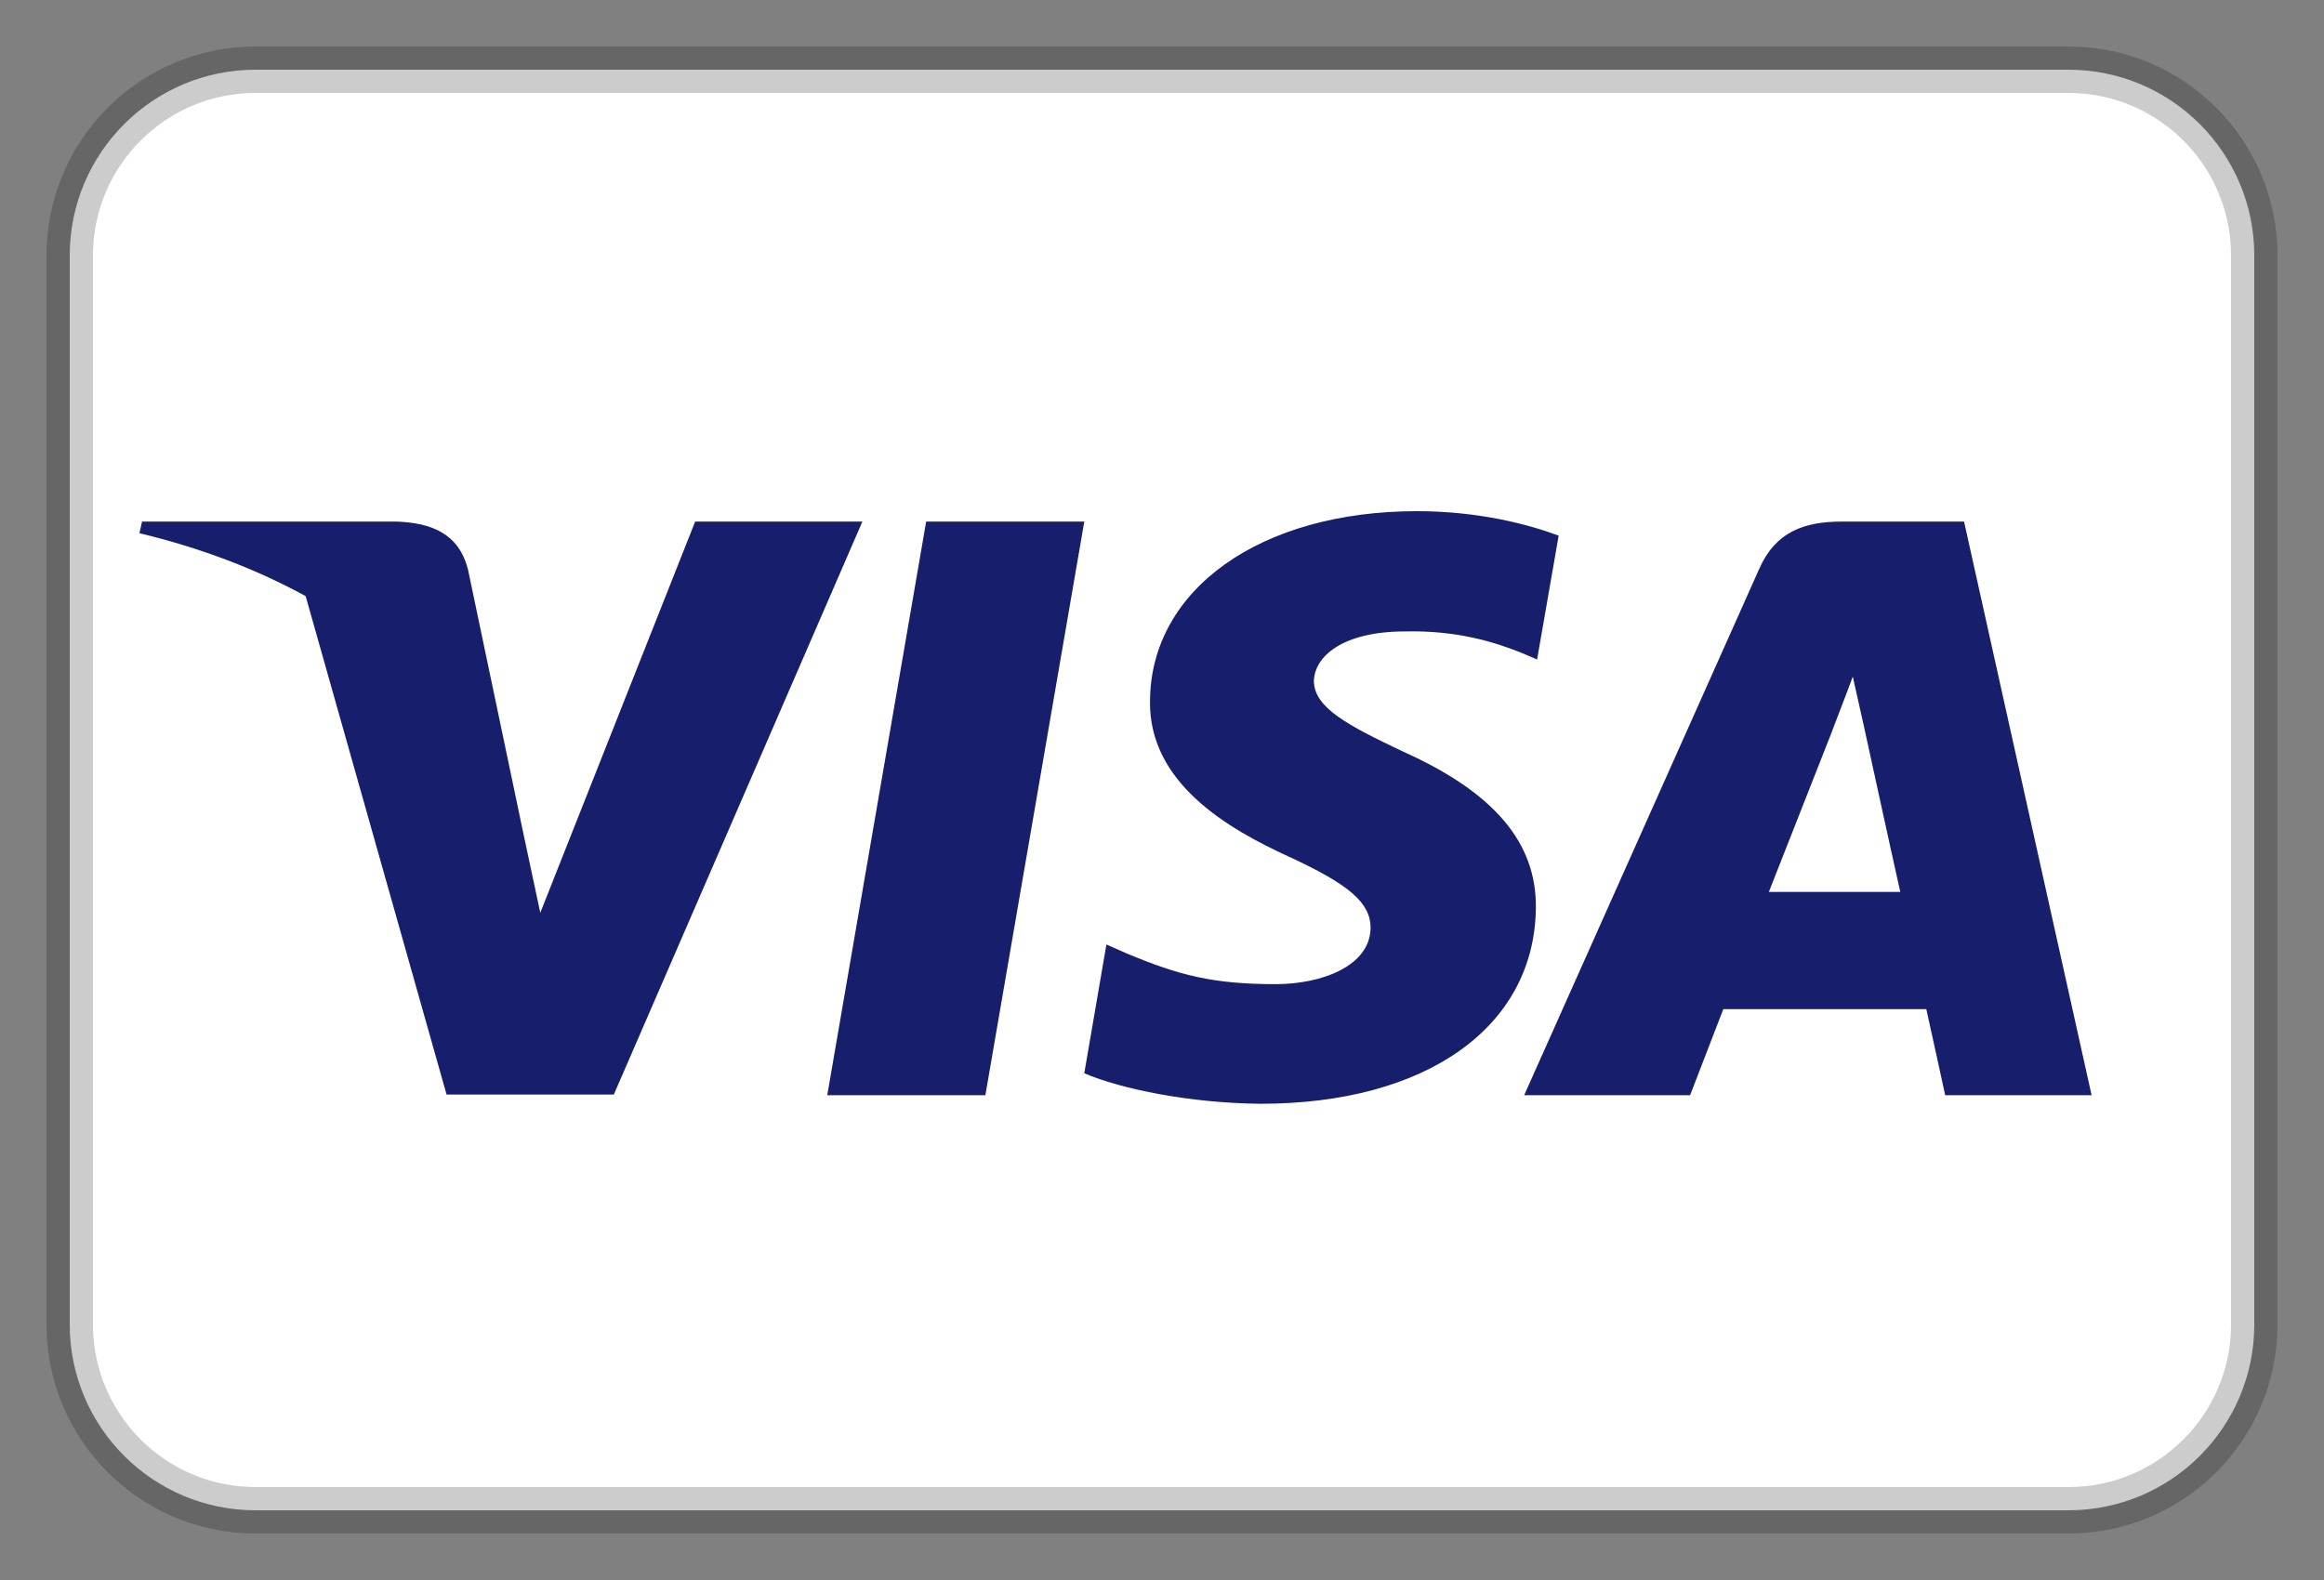 <svg width="25" height="17" viewBox="0 0 25 17" fill="none" xmlns="http://www.w3.org/2000/svg">
<rect x="0" y="0" width="25" height="17" fill="#808080" stroke="none"/>
<path d="M22.25 0.75H2.75C1.645 0.75 0.75 1.645 0.75 2.75V14.25C0.75 15.355 1.645 16.25 2.75 16.25H22.25C23.355 16.25 24.25 15.355 24.25 14.25V2.75C24.25 1.645 23.355 0.75 22.25 0.75Z" fill="white" stroke="black" stroke-opacity="0.2" stroke-width="0.5"/>
<path d="M3.288 6.414C2.765 6.128 2.168 5.897 1.5 5.737L1.528 5.612H4.265C4.636 5.625 4.937 5.737 5.035 6.131L5.63 8.967L5.812 9.821L7.478 5.612H9.277L6.603 11.777H4.804L3.288 6.414ZM10.6 11.784H8.899L9.963 5.612H11.664L10.6 11.784ZM16.767 5.763L16.535 7.096L16.382 7.03C16.074 6.905 15.667 6.781 15.114 6.794C14.443 6.794 14.142 7.063 14.134 7.325C14.134 7.614 14.499 7.805 15.094 8.087C16.074 8.527 16.529 9.066 16.522 9.768C16.508 11.049 15.346 11.876 13.561 11.876C12.798 11.869 12.063 11.718 11.664 11.548L11.902 10.162L12.126 10.261C12.679 10.491 13.043 10.589 13.722 10.589C14.212 10.589 14.737 10.398 14.744 9.985C14.744 9.716 14.52 9.519 13.862 9.216C13.218 8.921 12.357 8.428 12.371 7.542C12.378 6.34 13.561 5.5 15.241 5.5C15.899 5.5 16.431 5.638 16.767 5.763ZM19.028 9.597H20.442C20.372 9.289 20.05 7.811 20.05 7.811L19.931 7.28C19.847 7.509 19.7 7.884 19.707 7.871C19.707 7.871 19.168 9.243 19.028 9.597ZM21.128 5.612L22.5 11.784H20.925C20.925 11.784 20.771 11.075 20.722 10.858H18.538C18.475 11.022 18.181 11.784 18.181 11.784H16.396L18.923 6.124C19.098 5.723 19.406 5.612 19.812 5.612H21.128Z" fill="#171E6C"/>
</svg>
